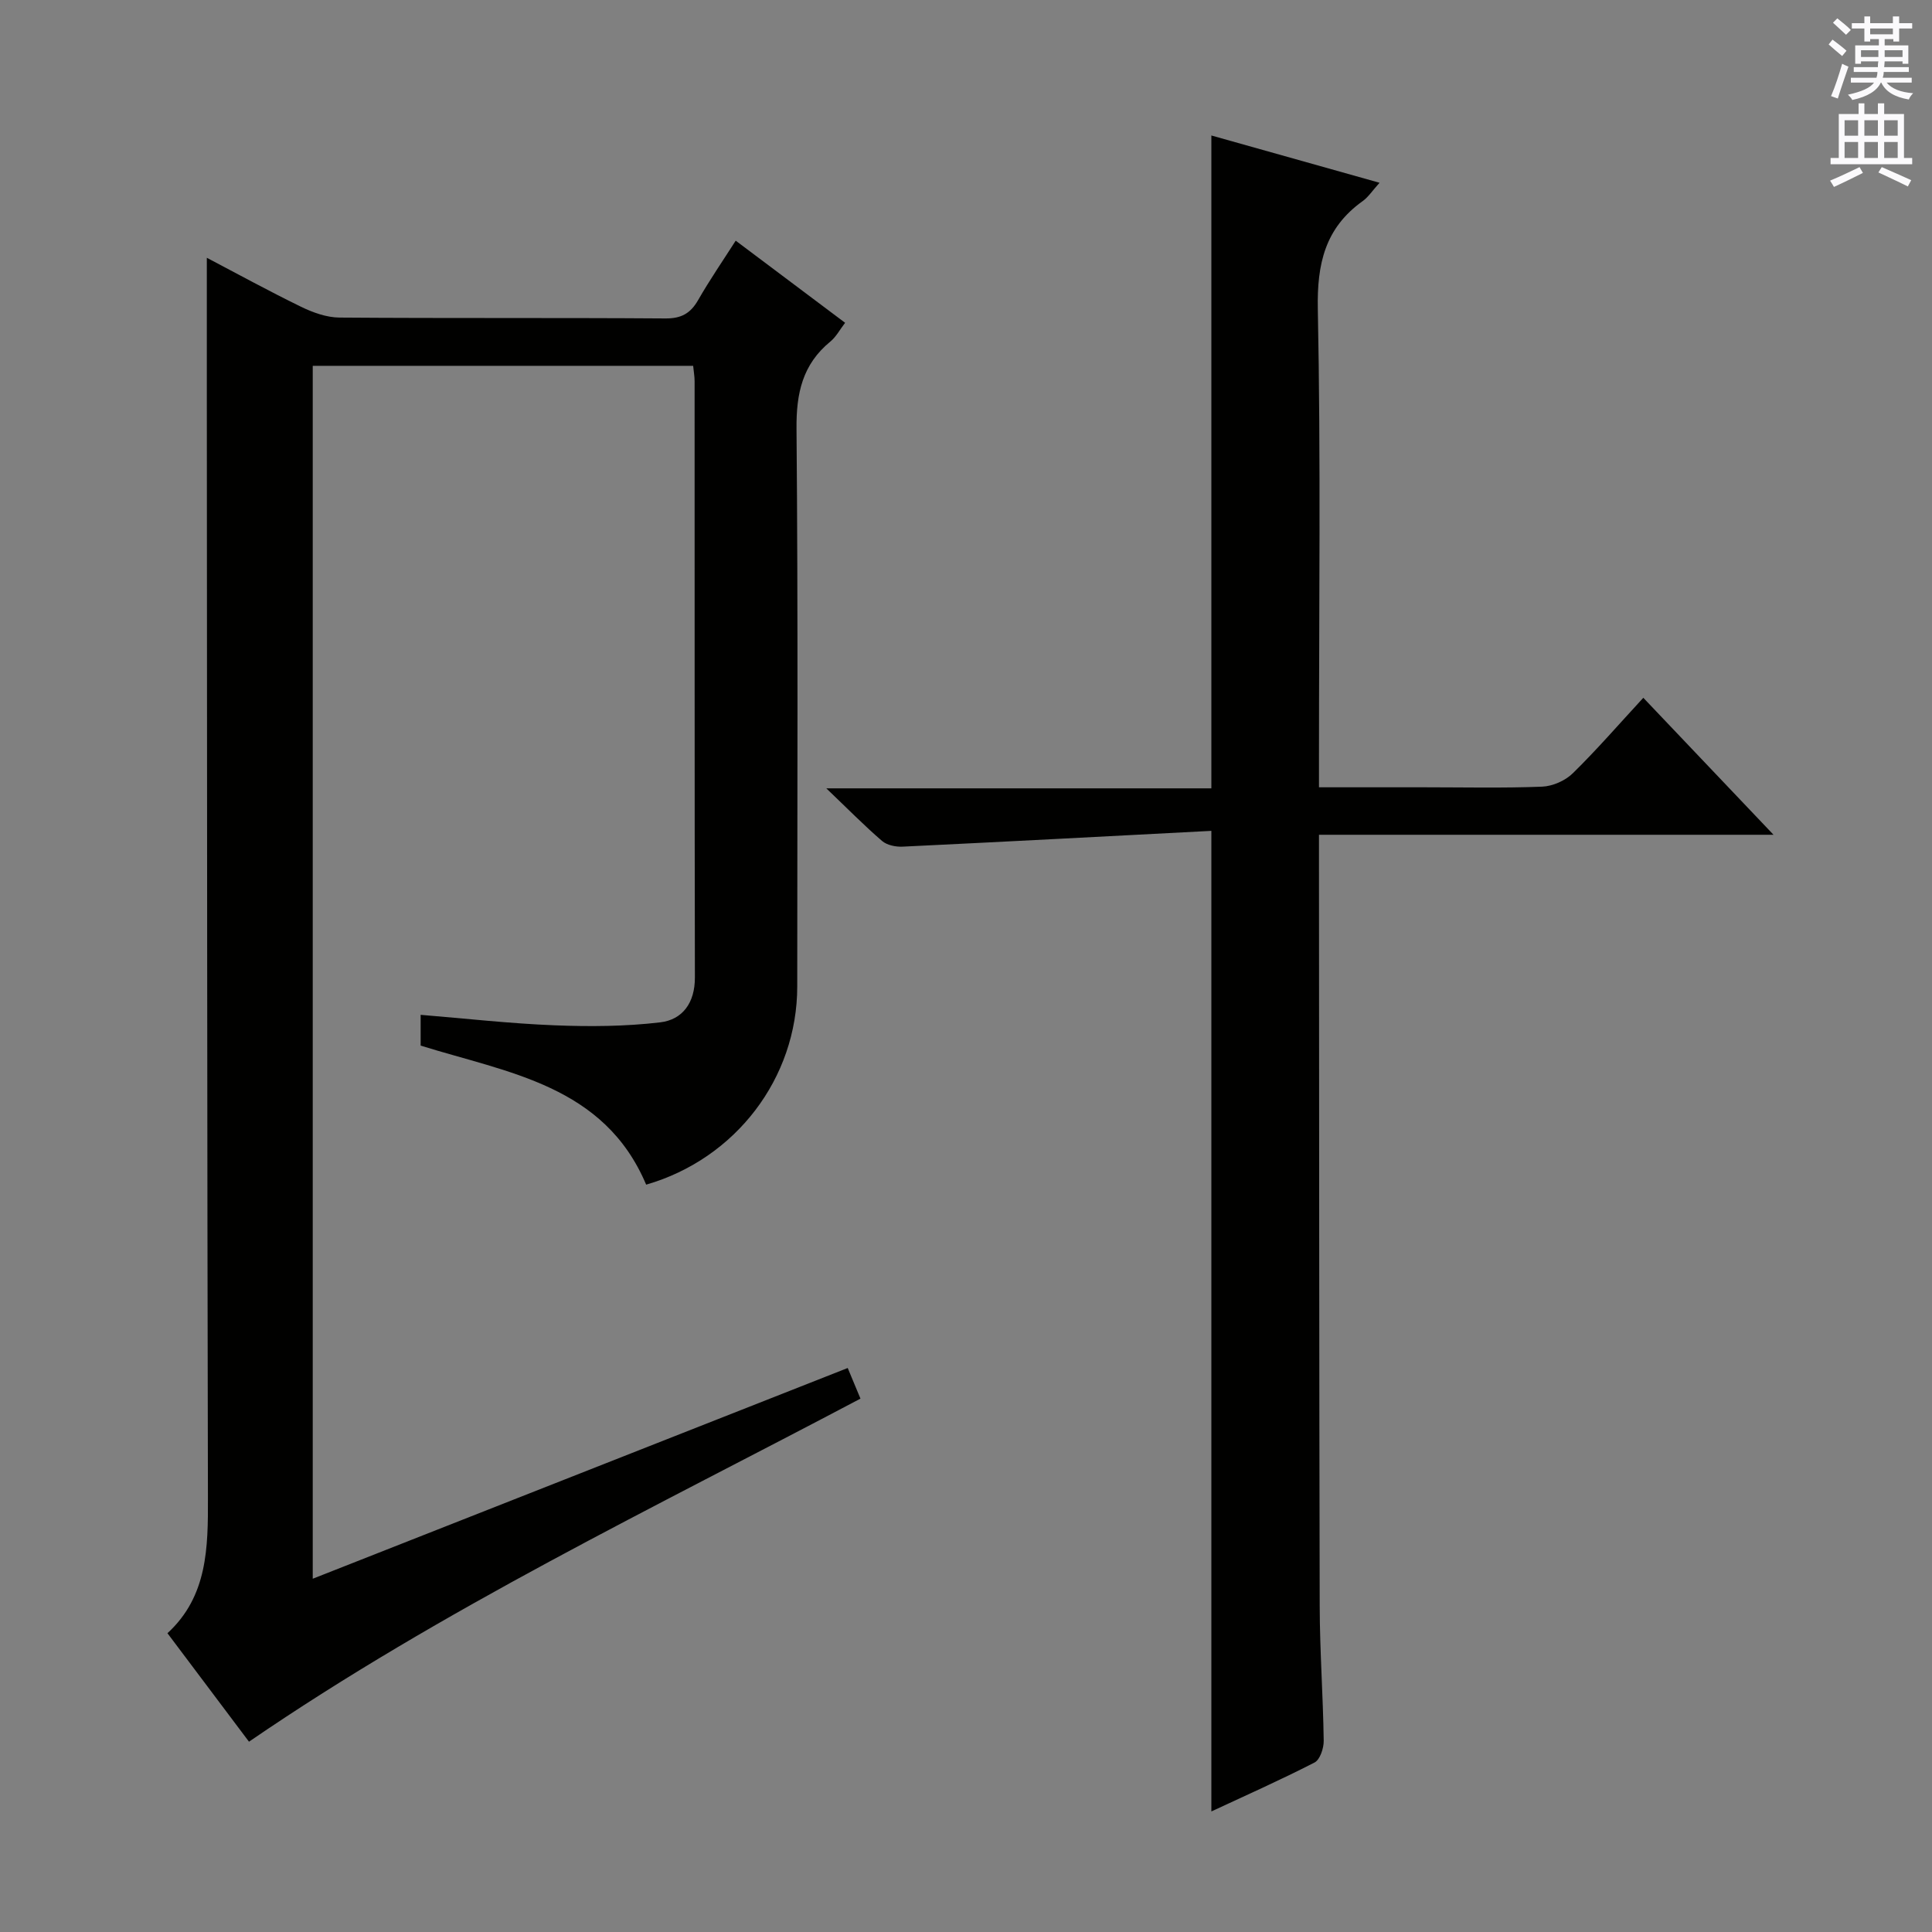 <svg enable-background="new 0 0 400 400" viewBox="0 0 400 400" xmlns="http://www.w3.org/2000/svg"><rect x="0" y="0" width="400" height="400" fill="#808080" stroke="none"/><path d="m87.09 216.48c0-1.98 0-3.94 0-6.37 9.37.77 18.55 1.81 27.75 2.17 7.26.29 14.62.24 21.82-.61 4.69-.55 7.22-4.08 7.21-9.28-.08-41.16-.04-82.32-.06-123.48 0-.96-.18-1.92-.3-3.17-26.29 0-52.36 0-78.76 0v251.12c37.2-14.66 73.86-29.1 110.76-43.63.85 2.03 1.67 4 2.64 6.34-42.75 22.6-86.39 43.48-126.6 71.03-5.59-7.44-11.07-14.74-16.88-22.46 8.32-7.64 8.41-17.71 8.38-28.03-.17-76.32-.18-152.64-.23-228.96-.01-9.14 0-18.28 0-27.78 6.18 3.24 12.77 6.86 19.52 10.15 2.45 1.19 5.28 2.21 7.95 2.23 22.49.17 44.99.02 67.49.18 3.3.02 5.19-1.06 6.77-3.82 2.38-4.15 5.1-8.11 7.77-12.28 7.63 5.72 14.94 11.21 22.65 17-1.1 1.43-1.87 2.92-3.06 3.89-5.77 4.73-7.07 10.71-7 18.04.33 38.49.16 76.99.15 115.48 0 18.97-12.74 35.68-31.28 41.03-8.71-20.6-28.59-23.14-46.69-28.79z" fill="#010100"/><path d="m250.8 172.02c-21.45 1.12-42.68 2.25-63.92 3.27-1.42.07-3.24-.3-4.26-1.18-3.65-3.14-7.04-6.59-11.54-10.89h79.72c0-45.33 0-90.05 0-135.17 11.17 3.14 22.69 6.38 34.82 9.79-1.5 1.66-2.32 2.95-3.47 3.78-7.8 5.56-9.5 12.98-9.31 22.39.62 30.98.24 61.99.24 92.98v6.01h21.71c8.17 0 16.34.19 24.49-.13 2.18-.09 4.8-1.24 6.36-2.78 4.97-4.87 9.54-10.15 14.59-15.62 8.91 9.38 17.55 18.46 26.96 28.36-31.85 0-62.56 0-94.11 0v5.68c.04 51.33.03 102.65.15 153.98.02 9.31.7 18.62.83 27.93.02 1.53-.77 3.91-1.9 4.49-7.05 3.62-14.3 6.84-21.36 10.13 0-67.41 0-134.42 0-203.02z" fill="#010100"/><g fill="#fbfafc"><path d="m378.6 9.2.8-1c.9.7 1.9 1.4 2.9 2.3l-.9 1.1c-1.1-.9-2-1.7-2.8-2.4zm.5 10.7c.9-2.1 1.6-4.3 2.3-6.7.4.2.8.4 1.3.6-.7 2.1-1.5 4.3-2.2 6.6zm.4-15.2.9-.9c1 .8 2 1.6 2.8 2.4l-1 1c-1-.9-1.9-1.8-2.7-2.5zm12.5-1.3h1.2v1.4h2.7v1.1h-2.7v2.7h-1.2v-.5h-1.8v1.3h4.9v3.8h-1.2v-.5h-3.7c0 .4-.1.9-.1 1.2h5.1v1h-5.2c0 .5-.1.9-.2 1.2h6v1h-5.2c1.1 1.3 2.9 2 5.5 2.2-.4.4-.7.8-.9 1.3-2.9-.5-4.8-1.6-5.7-3.5h-.1c-.8 1.7-2.7 2.9-5.9 3.6-.2-.4-.6-.8-.9-1.1 2.8-.6 4.6-1.4 5.4-2.5h-4.8v-1h5.3c.1-.3.2-.7.2-1.2h-4.9v-1h5c0-.4 0-.8.1-1.2h-3.6v.5h-1.2v-3.8h4.9v-1.3h-1.8v.5h-1.2v-2.7h-2.6v-1.1h2.6v-1.4h1.2v1.4h4.7v-1.4zm-6.7 8.4h3.6c0-.4 0-.9 0-1.4h-3.6zm1.9-4.7h4.7v-1.2h-4.7zm6.7 3.3h-3.7v1.4h3.7z"/><path d="m384.7 21.4h1.3v2.2h2.8v-2.2h1.3v2.2h4.1v9.1h1.7v1.3h-16.9v-1.3h1.7v-9.1h4.1v-2.2zm.3 13.2.7 1.2c-1.8.9-3.8 1.9-6 2.9-.2-.4-.5-.8-.8-1.3 2.4-1 4.4-2 6.1-2.8zm-3.1-6.5h2.8v-3.2h-2.8zm0 4.6h2.8v-3.3h-2.8zm4.1-4.6h2.8v-3.2h-2.8zm0 4.6h2.8v-3.3h-2.8zm3.6 1.9c2.1.9 4.1 1.8 6.1 2.7l-.7 1.3c-2.2-1.1-4.2-2-6.1-2.9zm3.3-9.7h-2.8v3.2h2.8zm-2.8 7.8h2.8v-3.3h-2.8z"/></g></svg>